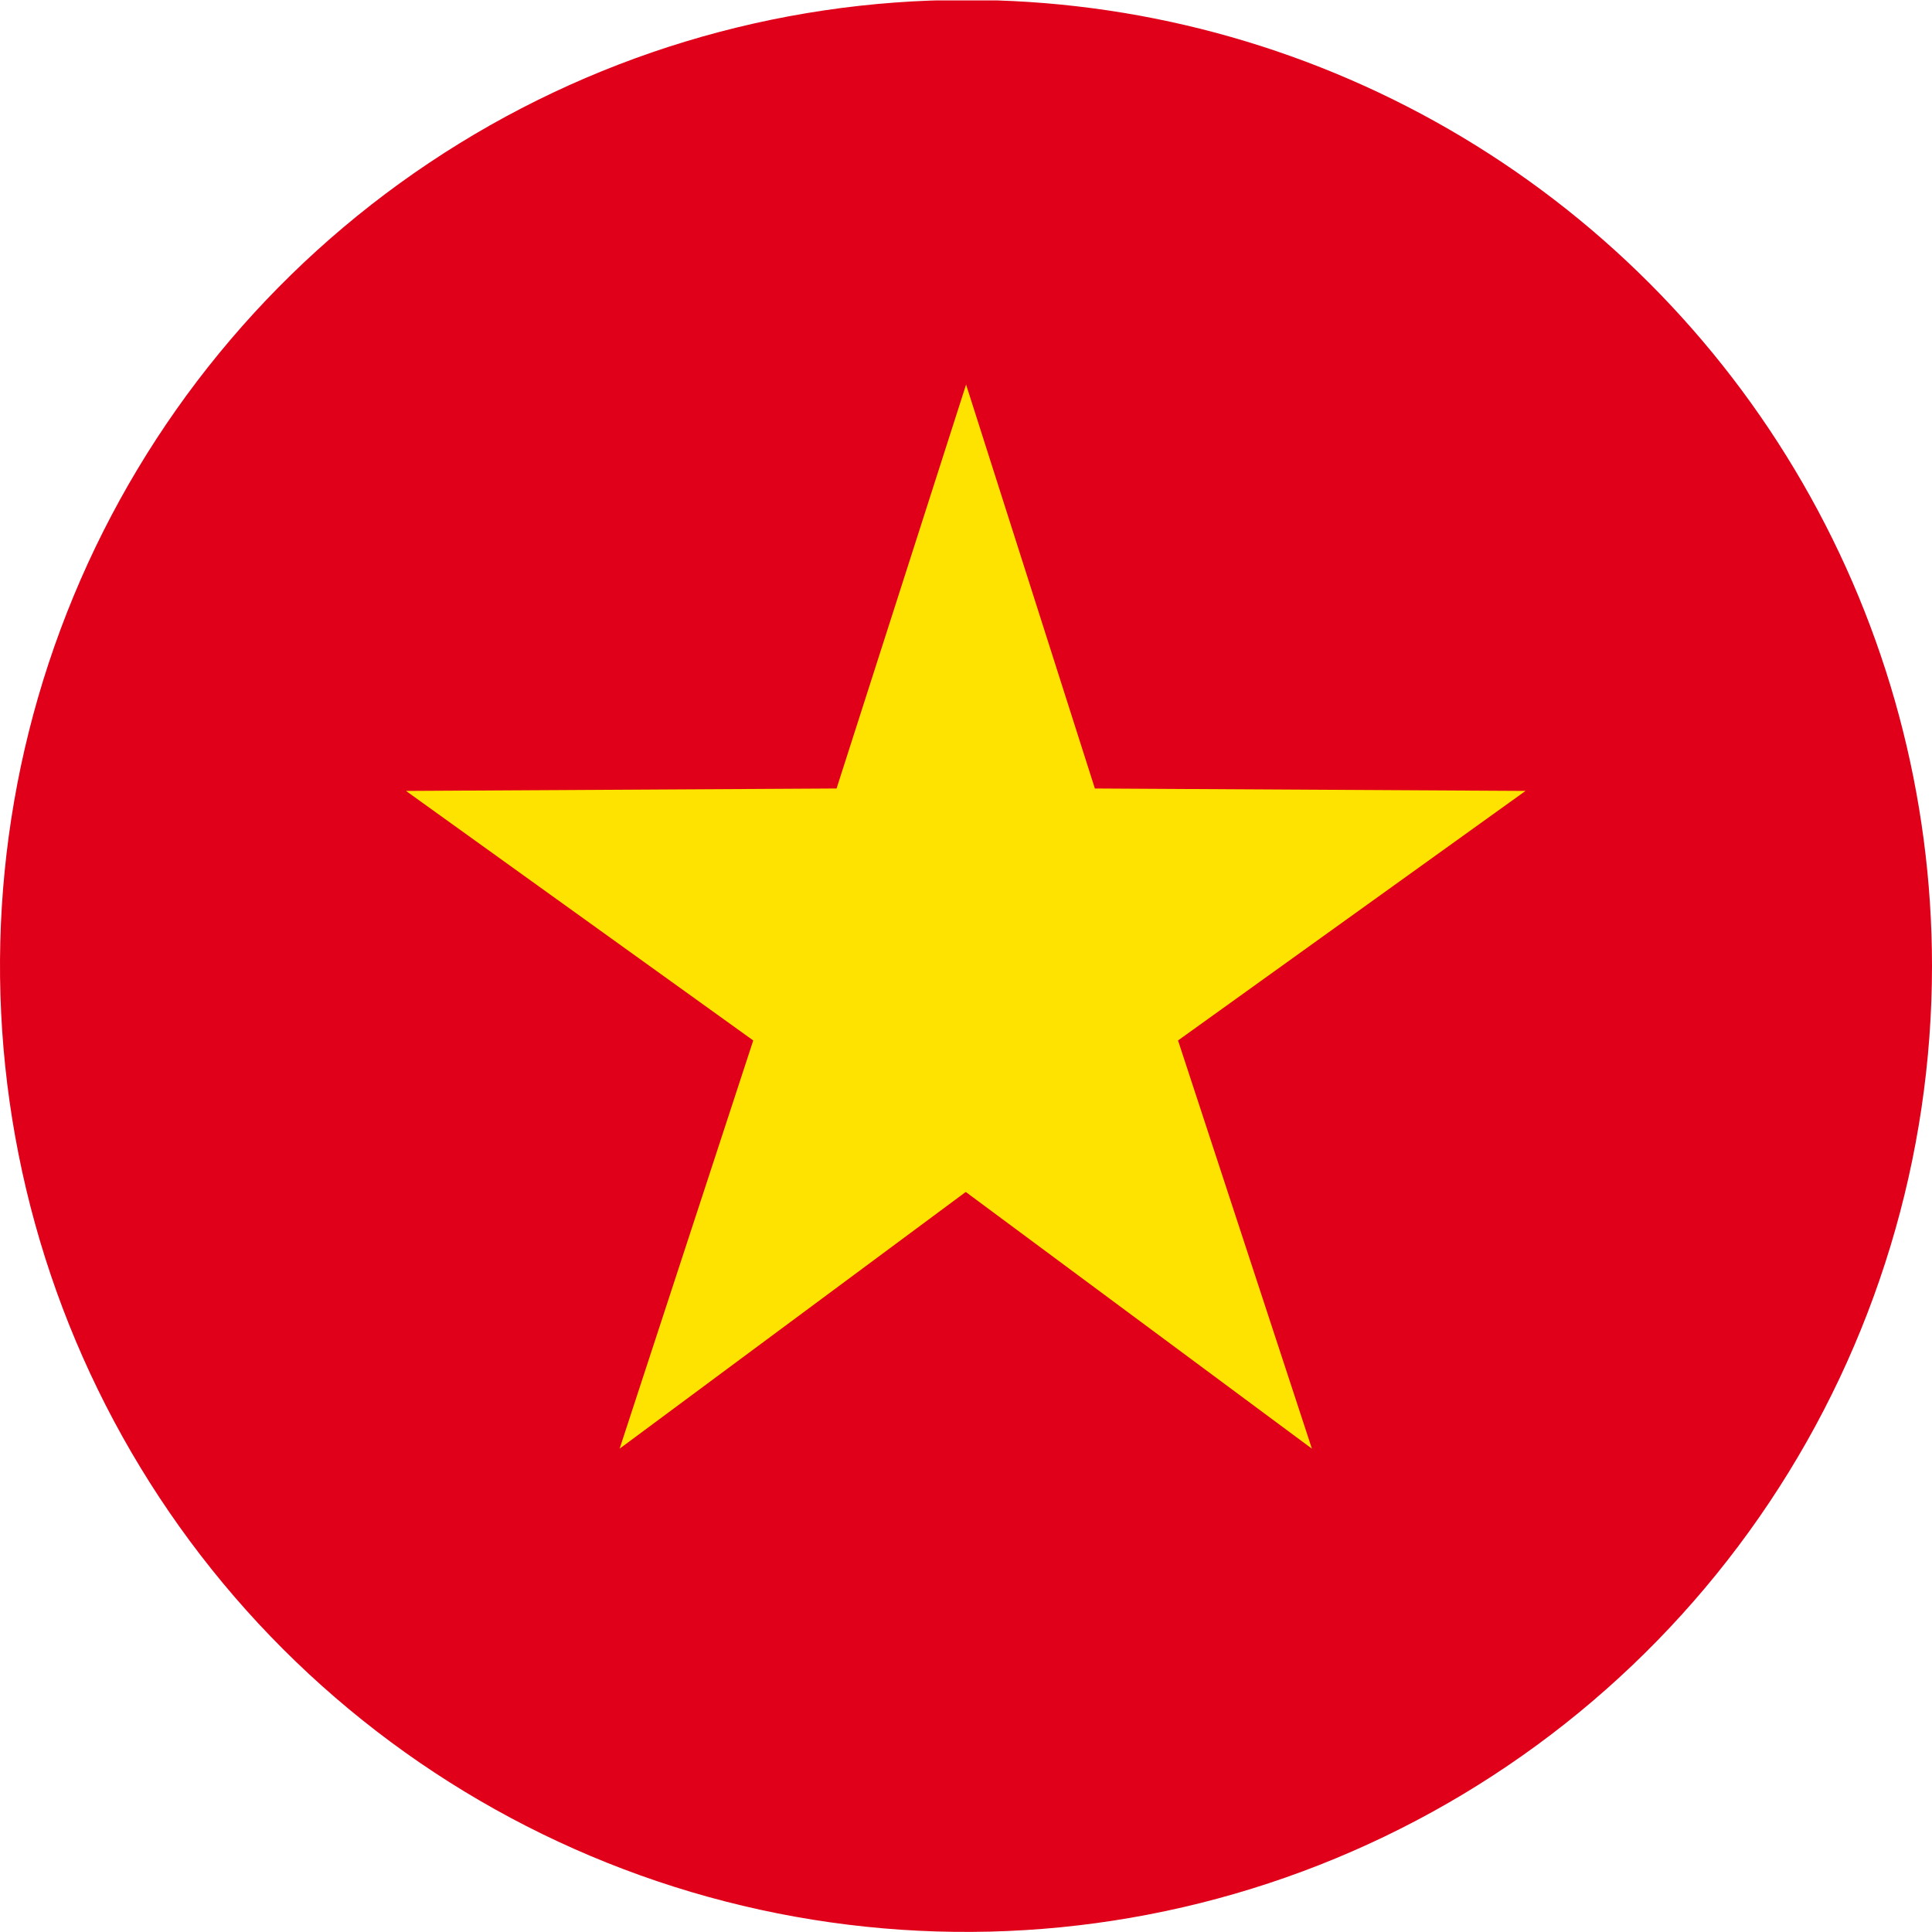 <svg xmlns="http://www.w3.org/2000/svg" xmlns:xlink="http://www.w3.org/1999/xlink" width="24" height="24" viewBox="0 0 24 24">
  <defs>
    <clipPath id="clip-path">
      <path id="路径_829" data-name="路径 829" d="M714.745,106.178a12,12,0,1,1-12-12,12,12,0,0,1,12,12Z" transform="translate(-690.745 -94.179)" fill="none"/>
    </clipPath>
    <clipPath id="clip-icon-vietnam">
      <rect width="24" height="24"/>
    </clipPath>
  </defs>
  <g id="icon-vietnam" clip-path="url(#clip-icon-vietnam)">
    <g id="越南文" transform="translate(-690.745 -94.179)">
      <g id="组_173" data-name="组 173" transform="translate(690.745 94.179)" clip-path="url(#clip-path)">
        <g id="组_172" data-name="组 172" transform="translate(-5.999 0.005)">
          <rect id="矩形_97" data-name="矩形 97" width="35.998" height="23.999" fill="#e1001a"/>
          <path id="路径_828" data-name="路径 828" d="M702.882,99.084l1.6,5.018,5.35.03-4.317,3.1,1.663,5.071-4.3-3.189-4.3,3.189,1.66-5.071-4.314-3.1,5.349-.03Z" transform="translate(-684.882 -94.312)" fill="#ffe300"/>
        </g>
      </g>
    </g>
  </g>
</svg>
